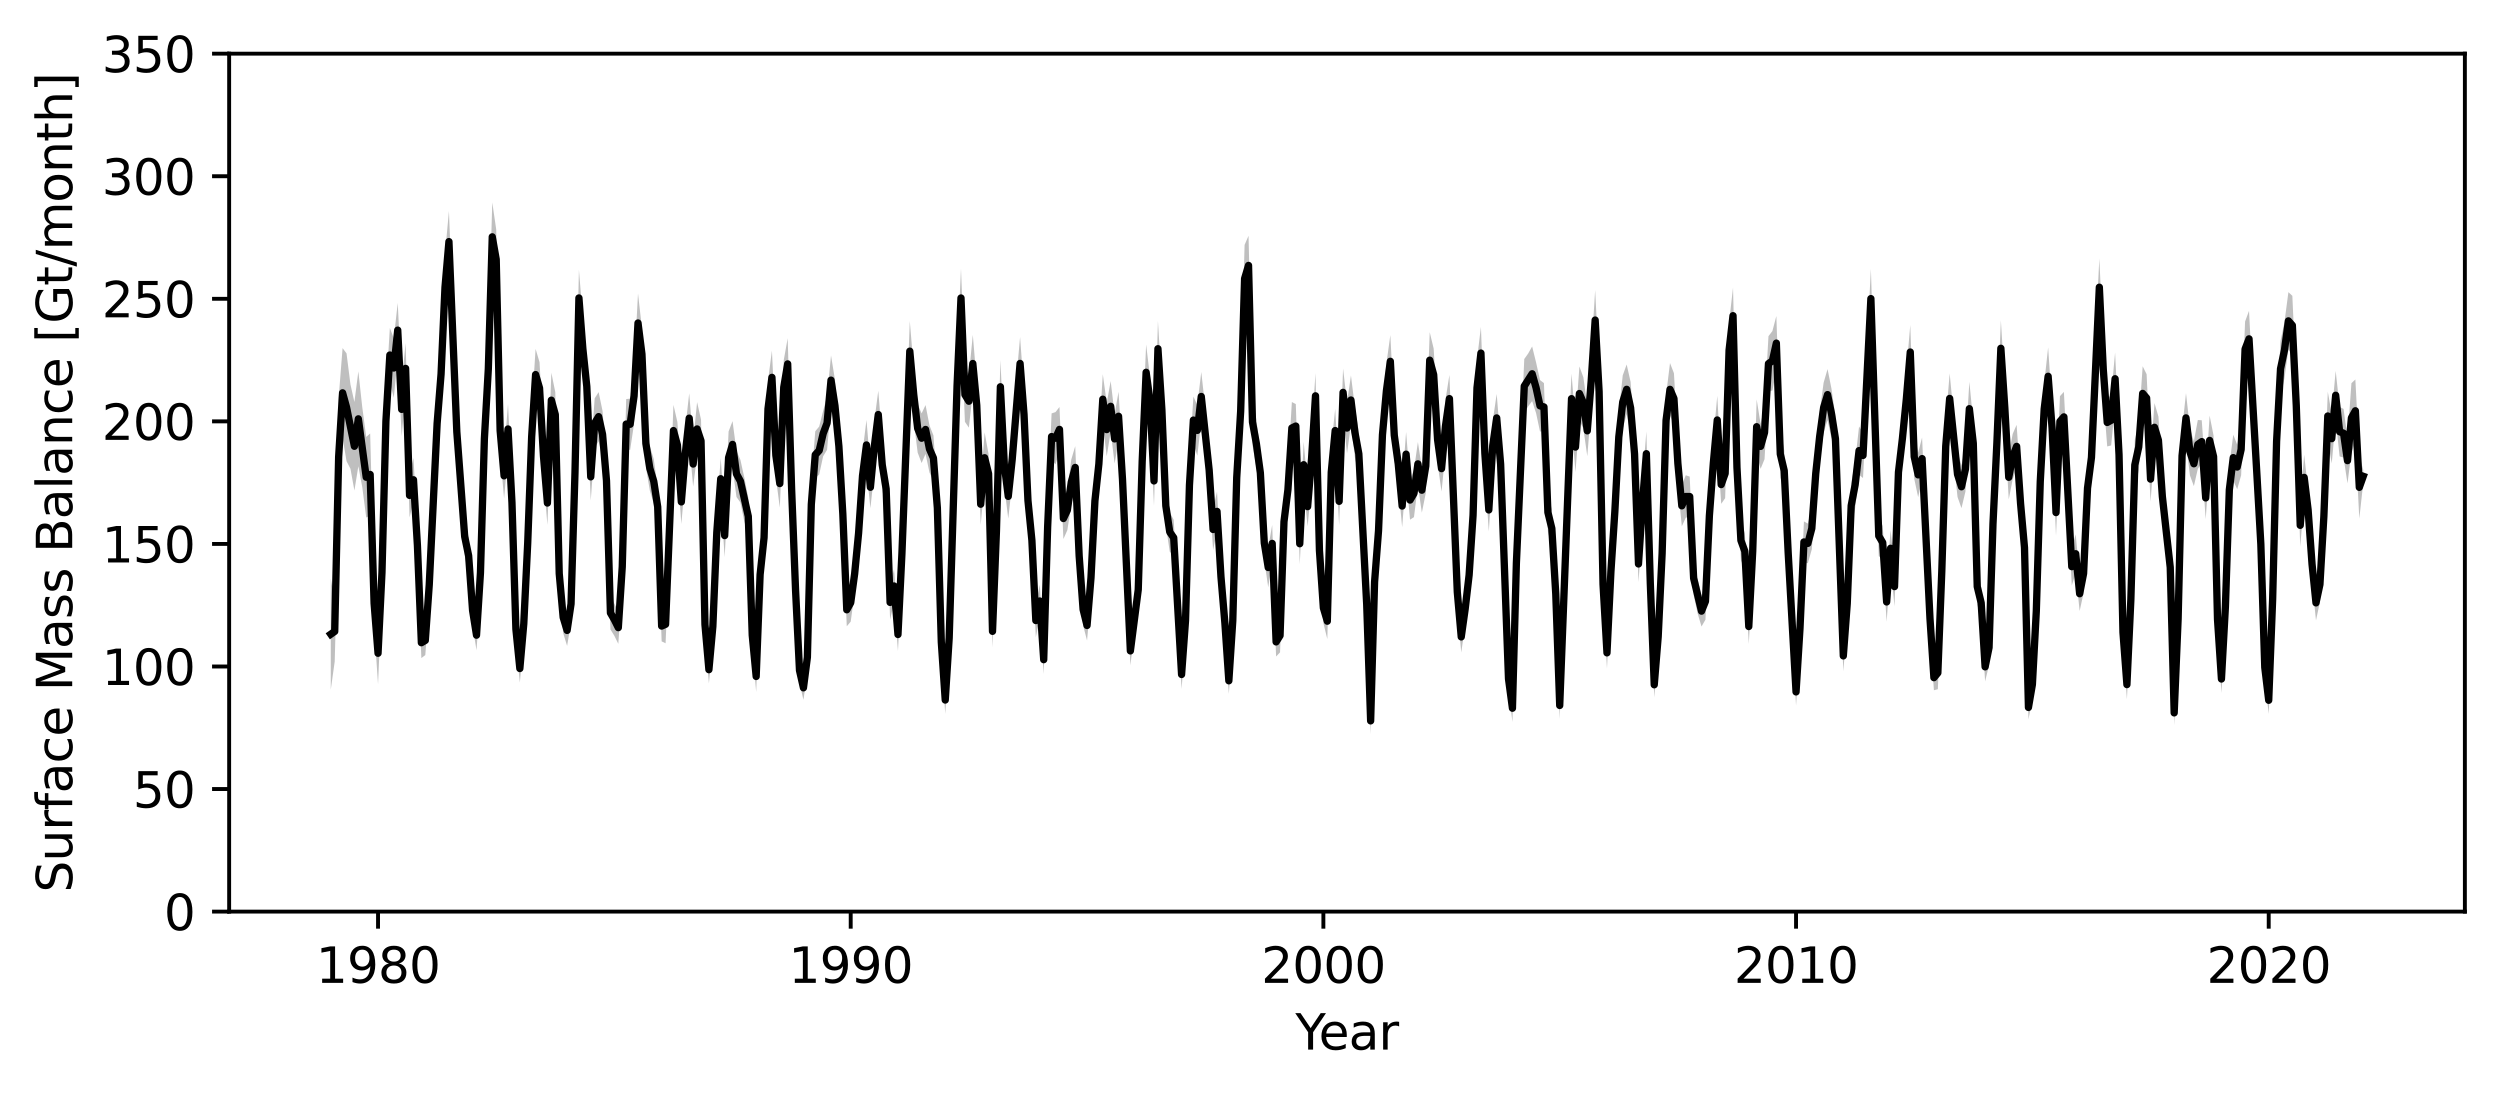 <?xml version="1.0" encoding="utf-8" standalone="no"?>
<!DOCTYPE svg PUBLIC "-//W3C//DTD SVG 1.1//EN"
  "http://www.w3.org/Graphics/SVG/1.1/DTD/svg11.dtd">
<svg xmlns:xlink="http://www.w3.org/1999/xlink" width="512.4pt" height="224.4pt" viewBox="0 0 512.4 224.4" xmlns="http://www.w3.org/2000/svg" version="1.1">
 <defs>
  <style type="text/css">*{stroke-linejoin: round; stroke-linecap: butt}</style>
 </defs>
 <g id="figure_1">
  <g id="patch_1">
   <path d="M 0 224.4 
L 512.4 224.4 
L 512.4 0 
L 0 0 
z
" style="fill: #ffffff"/>
  </g>
  <g id="axes_1">
   <g id="patch_2">
    <path d="M 46.966 186.843 
L 505.2 186.843 
L 505.2 10.999 
L 46.966 10.999 
z
" style="fill: #ffffff"/>
   </g>
   <g id="PolyCollection_1">
    <path d="M 67.794 118.617 
L 67.794 141.359 
L 68.602 135.597 
L 69.409 105.682 
L 70.216 89.692 
L 71.024 94.522 
L 71.831 96.083 
L 72.638 100.534 
L 73.446 95.569 
L 74.253 99.86 
L 75.06 106.074 
L 75.868 105.649 
L 76.675 128.359 
L 77.482 140.239 
L 78.29 121.436 
L 79.097 92.124 
L 79.904 78.309 
L 80.712 81.526 
L 81.519 73.246 
L 82.326 89.389 
L 83.133 80.696 
L 83.941 106.052 
L 84.748 102.794 
L 85.555 115.292 
L 86.363 134.881 
L 87.17 134.267 
L 87.977 123.75 
L 88.785 108.757 
L 89.592 92.319 
L 90.399 82.093 
L 91.207 65.668 
L 92.014 55.792 
L 92.821 74.514 
L 93.629 93.575 
L 94.436 103.369 
L 95.243 113.897 
L 96.051 117.631 
L 96.858 128.228 
L 97.665 133.279 
L 98.473 121.716 
L 99.28 94.733 
L 100.087 81.533 
L 100.894 55.607 
L 101.702 59.313 
L 102.509 93.057 
L 103.316 102.16 
L 104.124 93.074 
L 104.931 106.831 
L 105.738 132.061 
L 106.546 139.909 
L 107.353 131.328 
L 108.16 115.859 
L 108.968 94.965 
L 109.775 82.042 
L 110.582 84.838 
L 111.39 97.941 
L 112.197 107.581 
L 113.004 87.657 
L 113.812 89.558 
L 114.619 120.822 
L 115.426 129.744 
L 116.234 132.376 
L 117.041 127.616 
L 117.848 102.82 
L 118.655 66.844 
L 119.463 77.934 
L 120.27 84.147 
L 121.077 102.599 
L 121.885 91.81 
L 122.692 90.424 
L 123.499 93.815 
L 124.307 102.669 
L 125.114 129.009 
L 125.921 130.316 
L 126.729 131.959 
L 127.536 120.407 
L 128.343 92.034 
L 129.151 92.225 
L 129.958 86.847 
L 130.765 72.256 
L 131.573 77.893 
L 132.38 95.746 
L 133.187 100.537 
L 133.995 103.24 
L 134.802 107.842 
L 135.609 131.453 
L 136.416 131.85 
L 137.224 113.147 
L 138.031 93.527 
L 138.838 95.93 
L 139.646 107.393 
L 140.453 98.28 
L 141.26 90.81 
L 142.068 99.726 
L 142.875 93.42 
L 143.682 94.716 
L 144.49 130.871 
L 145.297 140.07 
L 146.104 132.132 
L 146.912 113.673 
L 147.719 102.34 
L 148.526 114.184 
L 149.334 99.133 
L 150.141 95.863 
L 150.948 101.858 
L 151.756 102.998 
L 152.563 106.963 
L 153.37 109.673 
L 154.178 132.799 
L 154.985 141.821 
L 155.792 121.687 
L 156.599 114.896 
L 157.407 89.574 
L 158.214 82.837 
L 159.021 97.866 
L 159.829 104.049 
L 160.636 84.963 
L 161.443 79.84 
L 162.251 104.335 
L 163.058 124.149 
L 163.865 140.042 
L 164.673 143.441 
L 165.48 137.928 
L 166.287 108.102 
L 167.095 98.021 
L 167.902 97.249 
L 168.709 93.524 
L 169.517 92.191 
L 170.324 82.975 
L 171.131 88.484 
L 171.939 95.886 
L 172.746 108.956 
L 173.553 128.364 
L 174.36 127.41 
L 175.168 121.463 
L 175.975 113.377 
L 176.782 102.339 
L 177.59 96.314 
L 178.397 104.169 
L 179.204 96.717 
L 180.012 89.834 
L 180.819 100.421 
L 181.626 104.089 
L 182.434 126.991 
L 183.241 123.506 
L 184.048 133.431 
L 184.856 117.714 
L 185.663 98.508 
L 186.47 78.156 
L 187.278 86.266 
L 188.085 92.765 
L 188.892 94.9 
L 189.7 93.029 
L 190.507 96.856 
L 191.314 98.529 
L 192.121 107.957 
L 192.929 134.293 
L 193.736 146.3 
L 194.543 134.111 
L 195.351 110.209 
L 196.158 85.41 
L 196.965 67.084 
L 197.773 86.459 
L 198.58 87.646 
L 199.387 80.373 
L 200.195 87.848 
L 201.002 107.569 
L 201.809 99.012 
L 202.617 101.106 
L 203.424 132.688 
L 204.231 113.639 
L 205.039 84.745 
L 205.846 99.864 
L 206.653 106.279 
L 207.461 99.022 
L 208.268 89.128 
L 209.075 79.907 
L 209.882 89.671 
L 210.69 106.98 
L 211.497 114.086 
L 212.304 130.611 
L 213.112 126.525 
L 213.919 138.151 
L 214.726 112.831 
L 215.534 94.227 
L 216.341 95.172 
L 217.148 92.599 
L 217.956 110.478 
L 218.763 108.663 
L 219.57 103.464 
L 220.378 100.178 
L 221.185 117.444 
L 221.992 128.184 
L 222.8 131.274 
L 223.607 122.49 
L 224.414 107.128 
L 225.222 100.381 
L 226.029 86.949 
L 226.836 93.511 
L 227.643 88.46 
L 228.451 94.995 
L 229.258 90.33 
L 230.065 102.646 
L 230.873 118.88 
L 231.68 136.359 
L 232.487 129.903 
L 233.295 124.763 
L 234.102 99.768 
L 234.909 82.011 
L 235.717 87.086 
L 236.524 103.624 
L 237.331 77.136 
L 238.139 88.961 
L 238.946 107.664 
L 239.753 113.074 
L 240.561 113.876 
L 241.368 127.018 
L 242.175 141.209 
L 242.983 130.846 
L 243.79 104.677 
L 244.597 90.921 
L 245.404 93.398 
L 246.212 86.288 
L 247.019 93.522 
L 247.826 100.653 
L 248.634 112.716 
L 249.441 108.863 
L 250.248 121.579 
L 251.056 130.949 
L 251.863 142.206 
L 252.67 130.949 
L 253.478 102.676 
L 254.285 89.737 
L 255.092 64.023 
L 255.9 60.481 
L 256.707 91.224 
L 257.514 95.892 
L 258.322 101.303 
L 259.129 114.865 
L 259.936 120.378 
L 260.744 115.164 
L 261.551 134.558 
L 262.358 133.708 
L 263.165 111.33 
L 263.973 104.763 
L 264.78 93.05 
L 265.587 91.837 
L 266.395 115.623 
L 267.202 99.943 
L 268.009 107.88 
L 268.817 99.56 
L 269.624 85.766 
L 270.431 116.544 
L 271.239 127.691 
L 272.046 130.982 
L 272.853 102.066 
L 273.661 92.706 
L 274.468 107.645 
L 275.275 85.302 
L 276.083 92.951 
L 276.89 87.024 
L 277.697 93.755 
L 278.505 97.472 
L 279.312 112.144 
L 280.119 126.706 
L 280.926 150.491 
L 281.734 122.998 
L 282.541 113.554 
L 283.348 94.258 
L 284.156 85.706 
L 284.963 79.432 
L 285.77 94.113 
L 286.578 99.444 
L 287.385 108.057 
L 288.192 97.638 
L 289 106.514 
L 289.807 105.991 
L 290.614 99.546 
L 291.422 105.07 
L 292.229 101.064 
L 293.036 79.564 
L 293.844 82.146 
L 294.651 95.082 
L 295.458 100.737 
L 296.266 92.693 
L 297.073 86.561 
L 297.88 105.977 
L 298.687 124.593 
L 299.495 133.746 
L 300.302 128.093 
L 301.109 121.864 
L 301.917 110.298 
L 302.724 85.311 
L 303.531 77.733 
L 304.339 97.19 
L 305.146 108.933 
L 305.953 96.373 
L 306.761 90.582 
L 307.568 99.579 
L 308.375 120.6 
L 309.183 141.546 
L 309.99 147.981 
L 310.797 119.684 
L 311.605 102.838 
L 312.412 84.699 
L 313.219 83.283 
L 314.027 82.205 
L 314.834 84.668 
L 315.641 88.462 
L 316.448 88.293 
L 317.256 108.929 
L 318.063 112.173 
L 318.87 124.748 
L 319.678 147.353 
L 320.485 126.82 
L 321.292 103.089 
L 322.1 86.829 
L 322.907 96.77 
L 323.714 86.215 
L 324.522 87.795 
L 325.329 93.5 
L 326.136 83.687 
L 326.944 71.749 
L 327.751 85.009 
L 328.558 123.193 
L 329.366 137.022 
L 330.173 121.038 
L 330.98 109.507 
L 331.788 94.634 
L 332.595 87.84 
L 333.402 84.885 
L 334.209 88.923 
L 335.017 97.211 
L 335.824 119.309 
L 336.631 108.014 
L 337.439 97.539 
L 338.246 122.668 
L 339.053 142.942 
L 339.861 133.631 
L 340.668 118.079 
L 341.475 91.346 
L 342.283 85.197 
L 343.09 86.853 
L 343.897 99.552 
L 344.705 107.874 
L 345.512 106.119 
L 346.319 105.865 
L 347.127 121.959 
L 347.934 125.685 
L 348.741 128.413 
L 349.549 127.01 
L 350.356 109.924 
L 351.163 99.88 
L 351.97 91.029 
L 352.778 103.264 
L 353.585 102.11 
L 354.392 77.464 
L 355.2 70.457 
L 356.007 99.747 
L 356.814 114.82 
L 357.622 116.733 
L 358.429 131.968 
L 359.236 117.517 
L 360.044 93.055 
L 360.851 96.096 
L 361.658 94.12 
L 362.466 80.148 
L 363.273 80.06 
L 364.08 75.894 
L 364.888 97.901 
L 365.695 100.672 
L 366.502 116.833 
L 367.31 129.99 
L 368.117 144.618 
L 368.924 132.489 
L 369.732 115.297 
L 370.539 115.428 
L 371.346 112.59 
L 372.153 101.538 
L 372.961 94.438 
L 373.768 88.673 
L 374.575 86.108 
L 375.383 89.891 
L 376.19 94.472 
L 376.997 117.144 
L 377.805 137.584 
L 378.612 127.507 
L 379.419 108.165 
L 380.227 104.18 
L 381.034 97.305 
L 381.841 97.978 
L 382.649 82.747 
L 383.456 67.3 
L 384.263 89.789 
L 385.071 113.988 
L 385.878 114.606 
L 386.685 127.43 
L 387.493 116.125 
L 388.3 124.276 
L 389.107 101.774 
L 389.914 94.753 
L 390.722 87.609 
L 391.529 77.684 
L 392.336 98.099 
L 393.144 101.894 
L 393.951 98.328 
L 394.758 114.818 
L 395.566 129.712 
L 396.373 141.472 
L 397.18 141.264 
L 397.988 121.296 
L 398.795 96.669 
L 399.602 86.778 
L 400.41 94.475 
L 401.217 101.867 
L 402.024 104.147 
L 402.832 100.773 
L 403.639 89.278 
L 404.446 95.231 
L 405.254 123.883 
L 406.061 126.756 
L 406.868 139.659 
L 407.675 136.302 
L 408.483 111.857 
L 409.29 95.937 
L 410.097 77.116 
L 410.905 88.461 
L 411.712 102.35 
L 412.519 98.259 
L 413.327 95.905 
L 414.134 107.678 
L 414.941 115.53 
L 415.749 147.444 
L 416.556 143.417 
L 417.363 128.888 
L 418.171 103.835 
L 418.978 89.068 
L 419.785 83.048 
L 420.593 92.258 
L 421.4 109.785 
L 422.207 91.554 
L 423.015 90.577 
L 423.822 104.027 
L 424.629 119.998 
L 425.436 117.468 
L 426.244 125.228 
L 427.051 121.541 
L 427.858 104.727 
L 428.666 98.499 
L 429.473 81.641 
L 430.28 64.749 
L 431.088 81.199 
L 431.895 91.506 
L 432.702 91.299 
L 433.51 82.996 
L 434.317 97.248 
L 435.124 132.395 
L 435.932 143.323 
L 436.739 127.132 
L 437.546 100.468 
L 438.354 96.391 
L 439.161 86.202 
L 439.968 86.461 
L 440.776 102.818 
L 441.583 92.551 
L 442.39 95.08 
L 443.197 105.751 
L 444.005 113.925 
L 444.812 119.39 
L 445.619 148.643 
L 446.427 130.752 
L 447.234 98.764 
L 448.041 90.73 
L 448.849 97.432 
L 449.656 99.638 
L 450.463 96.11 
L 451.271 94.895 
L 452.078 106.399 
L 452.885 95.349 
L 453.693 97.877 
L 454.5 129.884 
L 455.307 142.041 
L 456.115 128.429 
L 456.922 105.379 
L 457.729 98.501 
L 458.537 100.276 
L 459.344 97.404 
L 460.151 77.213 
L 460.958 75.193 
L 461.766 89.302 
L 462.573 101.687 
L 463.38 115.036 
L 464.188 139.439 
L 464.995 146.321 
L 465.802 126.858 
L 466.61 95.95 
L 467.417 81.284 
L 468.224 77.524 
L 469.032 71.657 
L 469.839 72.732 
L 470.646 87.738 
L 471.454 112.05 
L 472.261 102.496 
L 473.068 108.547 
L 473.876 119.28 
L 474.683 127.155 
L 475.49 123.39 
L 476.298 110.818 
L 477.105 90.239 
L 477.912 94.996 
L 478.719 86.023 
L 479.527 93.543 
L 480.334 93.778 
L 481.141 99.062 
L 481.949 92.736 
L 482.756 90.617 
L 483.563 106.292 
L 484.371 98.976 
L 484.371 96.268 
L 484.371 96.268 
L 483.563 93.48 
L 482.756 77.776 
L 481.949 78.541 
L 481.141 89.753 
L 480.334 83.807 
L 479.527 83.421 
L 478.719 76.009 
L 477.912 84.812 
L 477.105 80.291 
L 476.298 100.864 
L 475.49 116.196 
L 474.683 119.966 
L 473.876 111.986 
L 473.068 100.423 
L 472.261 93.206 
L 471.454 103.291 
L 470.646 78.587 
L 469.839 60.631 
L 469.032 59.879 
L 468.224 66.019 
L 467.417 69.882 
L 466.61 84.963 
L 465.802 118.678 
L 464.995 140.735 
L 464.188 134.135 
L 463.38 108.003 
L 462.573 92.816 
L 461.766 79.206 
L 460.958 63.715 
L 460.151 65.895 
L 459.344 86.823 
L 458.537 91.16 
L 457.729 89.094 
L 456.922 95.426 
L 456.115 120.405 
L 455.307 136.296 
L 454.5 123.951 
L 453.693 89.283 
L 452.885 85.188 
L 452.078 97.704 
L 451.271 86.137 
L 450.463 86.08 
L 449.656 90.459 
L 448.849 87.754 
L 448.041 80.581 
L 447.234 88.071 
L 446.427 122.973 
L 445.619 143.577 
L 444.812 113.186 
L 444.005 105.005 
L 443.197 97.797 
L 442.39 85.376 
L 441.583 82.613 
L 440.776 93.585 
L 439.968 76.696 
L 439.161 75.071 
L 438.354 86.825 
L 437.546 90.15 
L 436.739 118.674 
L 435.932 137.304 
L 435.124 126.827 
L 434.317 89.156 
L 433.51 72.263 
L 432.702 80.99 
L 431.895 81.665 
L 431.088 70.229 
L 430.28 52.989 
L 429.473 68.911 
L 428.666 89.018 
L 427.858 95.368 
L 427.051 113.539 
L 426.244 118.15 
L 425.436 109.523 
L 424.629 112.286 
L 423.822 95.975 
L 423.015 80.318 
L 422.207 81.198 
L 421.4 100.323 
L 420.593 83.185 
L 419.785 71.208 
L 418.978 78.567 
L 418.171 93.592 
L 417.363 121.587 
L 416.556 137.184 
L 415.749 142.547 
L 414.941 108.942 
L 414.134 98.69 
L 413.327 87.078 
L 412.519 88.936 
L 411.712 93.299 
L 410.905 78.667 
L 410.097 65.656 
L 409.29 85.251 
L 408.483 102.828 
L 407.675 129.148 
L 406.868 133.688 
L 406.061 120.373 
L 405.254 116.585 
L 404.446 86.514 
L 403.639 78.255 
L 402.832 91.559 
L 402.024 95.38 
L 401.217 92.603 
L 400.41 84.839 
L 399.602 76.553 
L 398.795 86.277 
L 397.988 112.947 
L 397.18 134.566 
L 396.373 136.312 
L 395.566 123.753 
L 394.758 107.632 
L 393.951 89.67 
L 393.144 92.757 
L 392.336 89.086 
L 391.529 66.62 
L 390.722 76.004 
L 389.914 85.068 
L 389.107 91.792 
L 388.3 116.18 
L 387.493 108.635 
L 386.685 119.316 
L 385.878 107.815 
L 385.071 105.709 
L 384.263 80.588 
L 383.456 55.109 
L 382.649 70.895 
L 381.841 88.72 
L 381.034 87.411 
L 380.227 94.568 
L 379.419 99.093 
L 378.612 119.896 
L 377.805 131.279 
L 376.997 110.378 
L 376.19 85.348 
L 375.383 79.683 
L 374.575 75.653 
L 373.768 78.441 
L 372.961 84.439 
L 372.153 92.59 
L 371.346 104.033 
L 370.539 107.313 
L 369.732 106.865 
L 368.924 125.106 
L 368.117 139.004 
L 367.31 124.324 
L 366.502 109.667 
L 365.695 92.272 
L 364.888 88.231 
L 364.08 64.768 
L 363.273 67.851 
L 362.466 68.905 
L 361.658 83.198 
L 360.851 86.884 
L 360.044 81.869 
L 359.236 108.419 
L 358.429 124.857 
L 357.622 109.25 
L 356.814 106.703 
L 356.007 91.841 
L 355.2 58.954 
L 354.392 66.087 
L 353.585 91.976 
L 352.778 95.373 
L 351.97 81.14 
L 351.163 90.003 
L 350.356 101.448 
L 349.549 119.491 
L 348.741 122.103 
L 347.934 118.592 
L 347.127 115.098 
L 346.319 97.68 
L 345.512 97.407 
L 344.705 99.471 
L 343.897 90.429 
L 343.09 76.493 
L 342.283 74.414 
L 341.475 80.978 
L 340.668 108.795 
L 339.861 127.377 
L 339.053 137.76 
L 338.246 116.387 
L 337.439 88.444 
L 336.631 98.431 
L 335.824 111.867 
L 335.017 88.849 
L 334.209 78.278 
L 333.402 74.71 
L 332.595 76.94 
L 331.788 84.509 
L 330.98 100.147 
L 330.173 113.28 
L 329.366 130.593 
L 328.558 116.37 
L 327.751 75.481 
L 326.944 59.453 
L 326.136 72.413 
L 325.329 83.095 
L 324.522 77.325 
L 323.714 75.105 
L 322.907 86.487 
L 322.1 76.596 
L 321.292 93.182 
L 320.485 118.823 
L 319.678 141.836 
L 318.87 118.748 
L 318.063 104.438 
L 317.256 101.097 
L 316.448 78.514 
L 315.641 77.9 
L 314.834 74.286 
L 314.027 71.016 
L 313.219 72.447 
L 312.412 73.587 
L 311.605 92.404 
L 310.797 111.181 
L 309.99 142.332 
L 309.183 136.725 
L 308.375 114.105 
L 307.568 90.666 
L 306.761 80.741 
L 305.953 86.283 
L 305.146 100.099 
L 304.339 88.738 
L 303.531 67.005 
L 302.724 73.687 
L 301.917 100.929 
L 301.109 113.869 
L 300.302 121.509 
L 299.495 127.327 
L 298.687 118.073 
L 297.88 97.653 
L 297.073 76.843 
L 296.266 81.927 
L 295.458 91.36 
L 294.651 85.236 
L 293.844 71.448 
L 293.036 68.082 
L 292.229 89.948 
L 291.422 95.866 
L 290.614 90.604 
L 289.807 96.257 
L 289 98.466 
L 288.192 88.54 
L 287.385 99.38 
L 286.578 90.624 
L 285.77 84.292 
L 284.963 68.683 
L 284.156 74.533 
L 283.348 83.965 
L 282.541 104.004 
L 281.734 115.511 
L 280.926 145.004 
L 280.119 121.063 
L 279.312 104.051 
L 278.505 88.561 
L 277.697 83.45 
L 276.89 76.955 
L 276.083 82.507 
L 275.275 75.539 
L 274.468 97.855 
L 273.661 83.788 
L 272.853 91.54 
L 272.046 123.655 
L 271.239 121.506 
L 270.431 109.066 
L 269.624 76.495 
L 268.817 88.45 
L 268.009 99.792 
L 267.202 90.556 
L 266.395 107.263 
L 265.587 82.817 
L 264.78 82.399 
L 263.973 95.973 
L 263.165 102.52 
L 262.358 126.828 
L 261.551 128.569 
L 260.744 107.595 
L 259.936 112.257 
L 259.129 107.736 
L 258.322 92.528 
L 257.514 86.079 
L 256.707 81.783 
L 255.9 48.324 
L 255.092 50.191 
L 254.285 78.825 
L 253.478 93.097 
L 252.67 123.472 
L 251.863 136.861 
L 251.056 124.532 
L 250.248 114.833 
L 249.441 100.775 
L 248.634 104.321 
L 247.826 92.015 
L 247.019 83.438 
L 246.212 76.241 
L 245.404 83.022 
L 244.597 81.285 
L 243.79 94.171 
L 242.983 123.534 
L 242.175 135.278 
L 241.368 120.911 
L 240.561 106.537 
L 239.753 105.014 
L 238.946 99.673 
L 238.139 79.013 
L 237.331 65.81 
L 236.524 93.516 
L 235.717 77.362 
L 234.909 70.606 
L 234.102 89.389 
L 233.295 116.939 
L 232.487 123.609 
L 231.68 130.453 
L 230.873 112.614 
L 230.065 93.799 
L 229.258 80.302 
L 228.451 84.915 
L 227.643 78.101 
L 226.836 82.578 
L 226.029 76.697 
L 225.222 89.804 
L 224.414 98.196 
L 223.607 114.357 
L 222.8 125.117 
L 221.992 121.655 
L 221.185 110.435 
L 220.378 91.442 
L 219.57 94.18 
L 218.763 100.467 
L 217.956 102.07 
L 217.148 83.422 
L 216.341 84.462 
L 215.534 84.73 
L 214.726 103.065 
L 213.919 132.256 
L 213.112 119.841 
L 212.304 123.76 
L 211.497 107.428 
L 210.69 98.192 
L 209.882 80.184 
L 209.075 69.079 
L 208.268 78.116 
L 207.461 89.27 
L 206.653 97.199 
L 205.846 90.813 
L 205.039 73.8 
L 204.231 104.062 
L 203.424 126.104 
L 202.617 93.077 
L 201.809 88.632 
L 201.002 99.116 
L 200.195 78.27 
L 199.387 68.642 
L 198.58 76.818 
L 197.773 75.345 
L 196.965 55.07 
L 196.158 72.757 
L 195.351 101.13 
L 194.543 127.41 
L 193.736 140.656 
L 192.929 128.884 
L 192.121 100.228 
L 191.314 89.221 
L 190.507 87.203 
L 189.7 83.021 
L 188.892 84.731 
L 188.085 82.842 
L 187.278 75.478 
L 186.47 65.799 
L 185.663 87.439 
L 184.856 109.282 
L 184.048 126.665 
L 183.241 116.695 
L 182.434 119.944 
L 181.626 96.346 
L 180.819 90.061 
L 180.012 80.097 
L 179.204 86.262 
L 178.397 95.578 
L 177.59 86.087 
L 176.782 92.658 
L 175.975 105.179 
L 175.168 113.726 
L 174.36 119.655 
L 173.553 121.593 
L 172.746 101.787 
L 171.939 87.086 
L 171.131 77.822 
L 170.324 72.857 
L 169.517 81.234 
L 168.709 84.209 
L 167.902 87.414 
L 167.095 88.395 
L 166.287 98.643 
L 165.48 131.5 
L 164.673 138.5 
L 163.865 134.77 
L 163.058 117.806 
L 162.251 96.247 
L 161.443 69.333 
L 160.636 73.822 
L 159.829 94.172 
L 159.021 88.806 
L 158.214 71.859 
L 157.407 78.072 
L 156.599 105.515 
L 155.792 113.849 
L 154.985 135.472 
L 154.178 127.559 
L 153.37 101.991 
L 152.563 97.929 
L 151.756 94.249 
L 150.948 92.419 
L 150.141 86.314 
L 149.334 88.43 
L 148.526 105.361 
L 147.719 93.906 
L 146.912 104.613 
L 146.104 124.66 
L 145.297 134.438 
L 144.49 125.157 
L 143.682 85.99 
L 142.875 82.42 
L 142.068 90.488 
L 141.26 80.61 
L 140.453 87.789 
L 139.646 98.343 
L 138.838 86.49 
L 138.031 82.983 
L 137.224 104.023 
L 136.416 124.067 
L 135.609 125.179 
L 134.802 99.948 
L 133.995 94.088 
L 133.187 91.45 
L 132.38 86.071 
L 131.573 67.283 
L 130.765 60.15 
L 129.958 75.48 
L 129.151 81.691 
L 128.343 81.801 
L 127.536 111.923 
L 126.729 125.323 
L 125.921 123.719 
L 125.114 122.23 
L 124.307 94.385 
L 123.499 84.228 
L 122.692 80.365 
L 121.885 81.644 
L 121.077 92.868 
L 120.27 74.27 
L 119.463 65.076 
L 118.655 55.298 
L 117.848 90.925 
L 117.041 119.922 
L 116.234 126.041 
L 115.426 123.322 
L 114.619 114.295 
L 113.812 80.374 
L 113.004 76.389 
L 112.197 98.619 
L 111.39 89.046 
L 110.582 74.236 
L 109.775 71.508 
L 108.968 84.077 
L 108.16 106.721 
L 107.353 124.379 
L 106.546 134.132 
L 105.738 125.823 
L 104.931 99.154 
L 104.124 82.779 
L 103.316 92.89 
L 102.509 83.463 
L 101.702 47.012 
L 100.894 41.481 
L 100.087 69.68 
L 99.28 85.117 
L 98.473 113.109 
L 97.665 127.098 
L 96.858 121.982 
L 96.051 110.155 
L 95.243 106.072 
L 94.436 94.503 
L 93.629 83.441 
L 92.821 63.709 
L 92.014 43.251 
L 91.207 52.078 
L 90.399 71.256 
L 89.592 81.251 
L 88.785 99.268 
L 87.977 116.026 
L 87.17 128.251 
L 86.363 128.582 
L 85.555 108.343 
L 84.748 93.876 
L 83.941 97.015 
L 83.133 70.324 
L 82.326 78.42 
L 81.519 62.089 
L 80.712 69.324 
L 79.904 67.226 
L 79.097 80.534 
L 78.29 113.157 
L 77.482 127.542 
L 76.675 118.928 
L 75.868 88.845 
L 75.06 89.552 
L 74.253 83.484 
L 73.446 76.123 
L 72.638 82.403 
L 71.831 78.811 
L 71.024 72.429 
L 70.216 71.345 
L 69.409 81.553 
L 68.602 123.24 
L 67.794 118.617 
z
" clip-path="url(#p12f0dba25c)" style="fill-opacity: 0.25"/>
   </g>
   <g id="matplotlib.axis_1">
    <g id="xtick_1">
     <g id="line2d_1">
      <defs>
       <path id="m7b233e227a" d="M 0 0 
L 0 3.5 
" style="stroke: #000000; stroke-width: 0.8"/>
      </defs>
      <g>
       <use xlink:href="#m7b233e227a" x="77.482" y="186.843" style="stroke: #000000; stroke-width: 0.8"/>
      </g>
     </g>
     <g id="text_1">
      <!-- 1980 -->
      <g transform="translate(64.757 201.442) scale(0.1 -0.1)">
       <defs>
        <path id="DejaVuSans-31" d="M 794 531 
L 1825 531 
L 1825 4091 
L 703 3866 
L 703 4441 
L 1819 4666 
L 2450 4666 
L 2450 531 
L 3481 531 
L 3481 0 
L 794 0 
L 794 531 
z
" transform="scale(0.016)"/>
        <path id="DejaVuSans-39" d="M 703 97 
L 703 672 
Q 941 559 1184 500 
Q 1428 441 1663 441 
Q 2288 441 2617 861 
Q 2947 1281 2994 2138 
Q 2813 1869 2534 1725 
Q 2256 1581 1919 1581 
Q 1219 1581 811 2004 
Q 403 2428 403 3163 
Q 403 3881 828 4315 
Q 1253 4750 1959 4750 
Q 2769 4750 3195 4129 
Q 3622 3509 3622 2328 
Q 3622 1225 3098 567 
Q 2575 -91 1691 -91 
Q 1453 -91 1209 -44 
Q 966 3 703 97 
z
M 1959 2075 
Q 2384 2075 2632 2365 
Q 2881 2656 2881 3163 
Q 2881 3666 2632 3958 
Q 2384 4250 1959 4250 
Q 1534 4250 1286 3958 
Q 1038 3666 1038 3163 
Q 1038 2656 1286 2365 
Q 1534 2075 1959 2075 
z
" transform="scale(0.016)"/>
        <path id="DejaVuSans-38" d="M 2034 2216 
Q 1584 2216 1326 1975 
Q 1069 1734 1069 1313 
Q 1069 891 1326 650 
Q 1584 409 2034 409 
Q 2484 409 2743 651 
Q 3003 894 3003 1313 
Q 3003 1734 2745 1975 
Q 2488 2216 2034 2216 
z
M 1403 2484 
Q 997 2584 770 2862 
Q 544 3141 544 3541 
Q 544 4100 942 4425 
Q 1341 4750 2034 4750 
Q 2731 4750 3128 4425 
Q 3525 4100 3525 3541 
Q 3525 3141 3298 2862 
Q 3072 2584 2669 2484 
Q 3125 2378 3379 2068 
Q 3634 1759 3634 1313 
Q 3634 634 3220 271 
Q 2806 -91 2034 -91 
Q 1263 -91 848 271 
Q 434 634 434 1313 
Q 434 1759 690 2068 
Q 947 2378 1403 2484 
z
M 1172 3481 
Q 1172 3119 1398 2916 
Q 1625 2713 2034 2713 
Q 2441 2713 2670 2916 
Q 2900 3119 2900 3481 
Q 2900 3844 2670 4047 
Q 2441 4250 2034 4250 
Q 1625 4250 1398 4047 
Q 1172 3844 1172 3481 
z
" transform="scale(0.016)"/>
        <path id="DejaVuSans-30" d="M 2034 4250 
Q 1547 4250 1301 3770 
Q 1056 3291 1056 2328 
Q 1056 1369 1301 889 
Q 1547 409 2034 409 
Q 2525 409 2770 889 
Q 3016 1369 3016 2328 
Q 3016 3291 2770 3770 
Q 2525 4250 2034 4250 
z
M 2034 4750 
Q 2819 4750 3233 4129 
Q 3647 3509 3647 2328 
Q 3647 1150 3233 529 
Q 2819 -91 2034 -91 
Q 1250 -91 836 529 
Q 422 1150 422 2328 
Q 422 3509 836 4129 
Q 1250 4750 2034 4750 
z
" transform="scale(0.016)"/>
       </defs>
       <use xlink:href="#DejaVuSans-31"/>
       <use xlink:href="#DejaVuSans-39" x="63.623"/>
       <use xlink:href="#DejaVuSans-38" x="127.246"/>
       <use xlink:href="#DejaVuSans-30" x="190.869"/>
      </g>
     </g>
    </g>
    <g id="xtick_2">
     <g id="line2d_2">
      <g>
       <use xlink:href="#m7b233e227a" x="174.36" y="186.843" style="stroke: #000000; stroke-width: 0.8"/>
      </g>
     </g>
     <g id="text_2">
      <!-- 1990 -->
      <g transform="translate(161.635 201.442) scale(0.1 -0.1)">
       <use xlink:href="#DejaVuSans-31"/>
       <use xlink:href="#DejaVuSans-39" x="63.623"/>
       <use xlink:href="#DejaVuSans-39" x="127.246"/>
       <use xlink:href="#DejaVuSans-30" x="190.869"/>
      </g>
     </g>
    </g>
    <g id="xtick_3">
     <g id="line2d_3">
      <g>
       <use xlink:href="#m7b233e227a" x="271.239" y="186.843" style="stroke: #000000; stroke-width: 0.8"/>
      </g>
     </g>
     <g id="text_3">
      <!-- 2000 -->
      <g transform="translate(258.514 201.442) scale(0.1 -0.1)">
       <defs>
        <path id="DejaVuSans-32" d="M 1228 531 
L 3431 531 
L 3431 0 
L 469 0 
L 469 531 
Q 828 903 1448 1529 
Q 2069 2156 2228 2338 
Q 2531 2678 2651 2914 
Q 2772 3150 2772 3378 
Q 2772 3750 2511 3984 
Q 2250 4219 1831 4219 
Q 1534 4219 1204 4116 
Q 875 4013 500 3803 
L 500 4441 
Q 881 4594 1212 4672 
Q 1544 4750 1819 4750 
Q 2544 4750 2975 4387 
Q 3406 4025 3406 3419 
Q 3406 3131 3298 2873 
Q 3191 2616 2906 2266 
Q 2828 2175 2409 1742 
Q 1991 1309 1228 531 
z
" transform="scale(0.016)"/>
       </defs>
       <use xlink:href="#DejaVuSans-32"/>
       <use xlink:href="#DejaVuSans-30" x="63.623"/>
       <use xlink:href="#DejaVuSans-30" x="127.246"/>
       <use xlink:href="#DejaVuSans-30" x="190.869"/>
      </g>
     </g>
    </g>
    <g id="xtick_4">
     <g id="line2d_4">
      <g>
       <use xlink:href="#m7b233e227a" x="368.117" y="186.843" style="stroke: #000000; stroke-width: 0.8"/>
      </g>
     </g>
     <g id="text_4">
      <!-- 2010 -->
      <g transform="translate(355.392 201.442) scale(0.1 -0.1)">
       <use xlink:href="#DejaVuSans-32"/>
       <use xlink:href="#DejaVuSans-30" x="63.623"/>
       <use xlink:href="#DejaVuSans-31" x="127.246"/>
       <use xlink:href="#DejaVuSans-30" x="190.869"/>
      </g>
     </g>
    </g>
    <g id="xtick_5">
     <g id="line2d_5">
      <g>
       <use xlink:href="#m7b233e227a" x="464.995" y="186.843" style="stroke: #000000; stroke-width: 0.8"/>
      </g>
     </g>
     <g id="text_5">
      <!-- 2020 -->
      <g transform="translate(452.27 201.442) scale(0.1 -0.1)">
       <use xlink:href="#DejaVuSans-32"/>
       <use xlink:href="#DejaVuSans-30" x="63.623"/>
       <use xlink:href="#DejaVuSans-32" x="127.246"/>
       <use xlink:href="#DejaVuSans-30" x="190.869"/>
      </g>
     </g>
    </g>
    <g id="text_6">
     <!-- Year -->
     <g transform="translate(265.495 215.12) scale(0.1 -0.1)">
      <defs>
       <path id="DejaVuSans-59" d="M -13 4666 
L 666 4666 
L 1959 2747 
L 3244 4666 
L 3922 4666 
L 2272 2222 
L 2272 0 
L 1638 0 
L 1638 2222 
L -13 4666 
z
" transform="scale(0.016)"/>
       <path id="DejaVuSans-65" d="M 3597 1894 
L 3597 1613 
L 953 1613 
Q 991 1019 1311 708 
Q 1631 397 2203 397 
Q 2534 397 2845 478 
Q 3156 559 3463 722 
L 3463 178 
Q 3153 47 2828 -22 
Q 2503 -91 2169 -91 
Q 1331 -91 842 396 
Q 353 884 353 1716 
Q 353 2575 817 3079 
Q 1281 3584 2069 3584 
Q 2775 3584 3186 3129 
Q 3597 2675 3597 1894 
z
M 3022 2063 
Q 3016 2534 2758 2815 
Q 2500 3097 2075 3097 
Q 1594 3097 1305 2825 
Q 1016 2553 972 2059 
L 3022 2063 
z
" transform="scale(0.016)"/>
       <path id="DejaVuSans-61" d="M 2194 1759 
Q 1497 1759 1228 1600 
Q 959 1441 959 1056 
Q 959 750 1161 570 
Q 1363 391 1709 391 
Q 2188 391 2477 730 
Q 2766 1069 2766 1631 
L 2766 1759 
L 2194 1759 
z
M 3341 1997 
L 3341 0 
L 2766 0 
L 2766 531 
Q 2569 213 2275 61 
Q 1981 -91 1556 -91 
Q 1019 -91 701 211 
Q 384 513 384 1019 
Q 384 1609 779 1909 
Q 1175 2209 1959 2209 
L 2766 2209 
L 2766 2266 
Q 2766 2663 2505 2880 
Q 2244 3097 1772 3097 
Q 1472 3097 1187 3025 
Q 903 2953 641 2809 
L 641 3341 
Q 956 3463 1253 3523 
Q 1550 3584 1831 3584 
Q 2591 3584 2966 3190 
Q 3341 2797 3341 1997 
z
" transform="scale(0.016)"/>
       <path id="DejaVuSans-72" d="M 2631 2963 
Q 2534 3019 2420 3045 
Q 2306 3072 2169 3072 
Q 1681 3072 1420 2755 
Q 1159 2438 1159 1844 
L 1159 0 
L 581 0 
L 581 3500 
L 1159 3500 
L 1159 2956 
Q 1341 3275 1631 3429 
Q 1922 3584 2338 3584 
Q 2397 3584 2469 3576 
Q 2541 3569 2628 3553 
L 2631 2963 
z
" transform="scale(0.016)"/>
      </defs>
      <use xlink:href="#DejaVuSans-59"/>
      <use xlink:href="#DejaVuSans-65" x="47.834"/>
      <use xlink:href="#DejaVuSans-61" x="109.357"/>
      <use xlink:href="#DejaVuSans-72" x="170.637"/>
     </g>
    </g>
   </g>
   <g id="matplotlib.axis_2">
    <g id="ytick_1">
     <g id="line2d_6">
      <defs>
       <path id="ma7c0a42824" d="M 0 0 
L -3.5 0 
" style="stroke: #000000; stroke-width: 0.8"/>
      </defs>
      <g>
       <use xlink:href="#ma7c0a42824" x="46.966" y="186.843" style="stroke: #000000; stroke-width: 0.8"/>
      </g>
     </g>
     <g id="text_7">
      <!-- 0 -->
      <g transform="translate(33.603 190.642) scale(0.1 -0.1)">
       <use xlink:href="#DejaVuSans-30"/>
      </g>
     </g>
    </g>
    <g id="ytick_2">
     <g id="line2d_7">
      <g>
       <use xlink:href="#ma7c0a42824" x="46.966" y="161.723" style="stroke: #000000; stroke-width: 0.8"/>
      </g>
     </g>
     <g id="text_8">
      <!-- 50 -->
      <g transform="translate(27.241 165.522) scale(0.1 -0.1)">
       <defs>
        <path id="DejaVuSans-35" d="M 691 4666 
L 3169 4666 
L 3169 4134 
L 1269 4134 
L 1269 2991 
Q 1406 3038 1543 3061 
Q 1681 3084 1819 3084 
Q 2600 3084 3056 2656 
Q 3513 2228 3513 1497 
Q 3513 744 3044 326 
Q 2575 -91 1722 -91 
Q 1428 -91 1123 -41 
Q 819 9 494 109 
L 494 744 
Q 775 591 1075 516 
Q 1375 441 1709 441 
Q 2250 441 2565 725 
Q 2881 1009 2881 1497 
Q 2881 1984 2565 2268 
Q 2250 2553 1709 2553 
Q 1456 2553 1204 2497 
Q 953 2441 691 2322 
L 691 4666 
z
" transform="scale(0.016)"/>
       </defs>
       <use xlink:href="#DejaVuSans-35"/>
       <use xlink:href="#DejaVuSans-30" x="63.623"/>
      </g>
     </g>
    </g>
    <g id="ytick_3">
     <g id="line2d_8">
      <g>
       <use xlink:href="#ma7c0a42824" x="46.966" y="136.602" style="stroke: #000000; stroke-width: 0.8"/>
      </g>
     </g>
     <g id="text_9">
      <!-- 100 -->
      <g transform="translate(20.878 140.401) scale(0.1 -0.1)">
       <use xlink:href="#DejaVuSans-31"/>
       <use xlink:href="#DejaVuSans-30" x="63.623"/>
       <use xlink:href="#DejaVuSans-30" x="127.246"/>
      </g>
     </g>
    </g>
    <g id="ytick_4">
     <g id="line2d_9">
      <g>
       <use xlink:href="#ma7c0a42824" x="46.966" y="111.482" style="stroke: #000000; stroke-width: 0.8"/>
      </g>
     </g>
     <g id="text_10">
      <!-- 150 -->
      <g transform="translate(20.878 115.281) scale(0.1 -0.1)">
       <use xlink:href="#DejaVuSans-31"/>
       <use xlink:href="#DejaVuSans-35" x="63.623"/>
       <use xlink:href="#DejaVuSans-30" x="127.246"/>
      </g>
     </g>
    </g>
    <g id="ytick_5">
     <g id="line2d_10">
      <g>
       <use xlink:href="#ma7c0a42824" x="46.966" y="86.361" style="stroke: #000000; stroke-width: 0.8"/>
      </g>
     </g>
     <g id="text_11">
      <!-- 200 -->
      <g transform="translate(20.878 90.16) scale(0.1 -0.1)">
       <use xlink:href="#DejaVuSans-32"/>
       <use xlink:href="#DejaVuSans-30" x="63.623"/>
       <use xlink:href="#DejaVuSans-30" x="127.246"/>
      </g>
     </g>
    </g>
    <g id="ytick_6">
     <g id="line2d_11">
      <g>
       <use xlink:href="#ma7c0a42824" x="46.966" y="61.24" style="stroke: #000000; stroke-width: 0.8"/>
      </g>
     </g>
     <g id="text_12">
      <!-- 250 -->
      <g transform="translate(20.878 65.04) scale(0.1 -0.1)">
       <use xlink:href="#DejaVuSans-32"/>
       <use xlink:href="#DejaVuSans-35" x="63.623"/>
       <use xlink:href="#DejaVuSans-30" x="127.246"/>
      </g>
     </g>
    </g>
    <g id="ytick_7">
     <g id="line2d_12">
      <g>
       <use xlink:href="#ma7c0a42824" x="46.966" y="36.12" style="stroke: #000000; stroke-width: 0.8"/>
      </g>
     </g>
     <g id="text_13">
      <!-- 300 -->
      <g transform="translate(20.878 39.919) scale(0.1 -0.1)">
       <defs>
        <path id="DejaVuSans-33" d="M 2597 2516 
Q 3050 2419 3304 2112 
Q 3559 1806 3559 1356 
Q 3559 666 3084 287 
Q 2609 -91 1734 -91 
Q 1441 -91 1130 -33 
Q 819 25 488 141 
L 488 750 
Q 750 597 1062 519 
Q 1375 441 1716 441 
Q 2309 441 2620 675 
Q 2931 909 2931 1356 
Q 2931 1769 2642 2001 
Q 2353 2234 1838 2234 
L 1294 2234 
L 1294 2753 
L 1863 2753 
Q 2328 2753 2575 2939 
Q 2822 3125 2822 3475 
Q 2822 3834 2567 4026 
Q 2313 4219 1838 4219 
Q 1578 4219 1281 4162 
Q 984 4106 628 3988 
L 628 4550 
Q 988 4650 1302 4700 
Q 1616 4750 1894 4750 
Q 2613 4750 3031 4423 
Q 3450 4097 3450 3541 
Q 3450 3153 3228 2886 
Q 3006 2619 2597 2516 
z
" transform="scale(0.016)"/>
       </defs>
       <use xlink:href="#DejaVuSans-33"/>
       <use xlink:href="#DejaVuSans-30" x="63.623"/>
       <use xlink:href="#DejaVuSans-30" x="127.246"/>
      </g>
     </g>
    </g>
    <g id="ytick_8">
     <g id="line2d_13">
      <g>
       <use xlink:href="#ma7c0a42824" x="46.966" y="10.999" style="stroke: #000000; stroke-width: 0.8"/>
      </g>
     </g>
     <g id="text_14">
      <!-- 350 -->
      <g transform="translate(20.878 14.798) scale(0.1 -0.1)">
       <use xlink:href="#DejaVuSans-33"/>
       <use xlink:href="#DejaVuSans-35" x="63.623"/>
       <use xlink:href="#DejaVuSans-30" x="127.246"/>
      </g>
     </g>
    </g>
    <g id="text_15">
     <!-- Surface Mass Balance [Gt/month] -->
     <g transform="translate(14.798 182.914) rotate(-90) scale(0.1 -0.1)">
      <defs>
       <path id="DejaVuSans-53" d="M 3425 4513 
L 3425 3897 
Q 3066 4069 2747 4153 
Q 2428 4238 2131 4238 
Q 1616 4238 1336 4038 
Q 1056 3838 1056 3469 
Q 1056 3159 1242 3001 
Q 1428 2844 1947 2747 
L 2328 2669 
Q 3034 2534 3370 2195 
Q 3706 1856 3706 1288 
Q 3706 609 3251 259 
Q 2797 -91 1919 -91 
Q 1588 -91 1214 -16 
Q 841 59 441 206 
L 441 856 
Q 825 641 1194 531 
Q 1563 422 1919 422 
Q 2459 422 2753 634 
Q 3047 847 3047 1241 
Q 3047 1584 2836 1778 
Q 2625 1972 2144 2069 
L 1759 2144 
Q 1053 2284 737 2584 
Q 422 2884 422 3419 
Q 422 4038 858 4394 
Q 1294 4750 2059 4750 
Q 2388 4750 2728 4690 
Q 3069 4631 3425 4513 
z
" transform="scale(0.016)"/>
       <path id="DejaVuSans-75" d="M 544 1381 
L 544 3500 
L 1119 3500 
L 1119 1403 
Q 1119 906 1312 657 
Q 1506 409 1894 409 
Q 2359 409 2629 706 
Q 2900 1003 2900 1516 
L 2900 3500 
L 3475 3500 
L 3475 0 
L 2900 0 
L 2900 538 
Q 2691 219 2414 64 
Q 2138 -91 1772 -91 
Q 1169 -91 856 284 
Q 544 659 544 1381 
z
M 1991 3584 
L 1991 3584 
z
" transform="scale(0.016)"/>
       <path id="DejaVuSans-66" d="M 2375 4863 
L 2375 4384 
L 1825 4384 
Q 1516 4384 1395 4259 
Q 1275 4134 1275 3809 
L 1275 3500 
L 2222 3500 
L 2222 3053 
L 1275 3053 
L 1275 0 
L 697 0 
L 697 3053 
L 147 3053 
L 147 3500 
L 697 3500 
L 697 3744 
Q 697 4328 969 4595 
Q 1241 4863 1831 4863 
L 2375 4863 
z
" transform="scale(0.016)"/>
       <path id="DejaVuSans-63" d="M 3122 3366 
L 3122 2828 
Q 2878 2963 2633 3030 
Q 2388 3097 2138 3097 
Q 1578 3097 1268 2742 
Q 959 2388 959 1747 
Q 959 1106 1268 751 
Q 1578 397 2138 397 
Q 2388 397 2633 464 
Q 2878 531 3122 666 
L 3122 134 
Q 2881 22 2623 -34 
Q 2366 -91 2075 -91 
Q 1284 -91 818 406 
Q 353 903 353 1747 
Q 353 2603 823 3093 
Q 1294 3584 2113 3584 
Q 2378 3584 2631 3529 
Q 2884 3475 3122 3366 
z
" transform="scale(0.016)"/>
       <path id="DejaVuSans-20" transform="scale(0.016)"/>
       <path id="DejaVuSans-4d" d="M 628 4666 
L 1569 4666 
L 2759 1491 
L 3956 4666 
L 4897 4666 
L 4897 0 
L 4281 0 
L 4281 4097 
L 3078 897 
L 2444 897 
L 1241 4097 
L 1241 0 
L 628 0 
L 628 4666 
z
" transform="scale(0.016)"/>
       <path id="DejaVuSans-73" d="M 2834 3397 
L 2834 2853 
Q 2591 2978 2328 3040 
Q 2066 3103 1784 3103 
Q 1356 3103 1142 2972 
Q 928 2841 928 2578 
Q 928 2378 1081 2264 
Q 1234 2150 1697 2047 
L 1894 2003 
Q 2506 1872 2764 1633 
Q 3022 1394 3022 966 
Q 3022 478 2636 193 
Q 2250 -91 1575 -91 
Q 1294 -91 989 -36 
Q 684 19 347 128 
L 347 722 
Q 666 556 975 473 
Q 1284 391 1588 391 
Q 1994 391 2212 530 
Q 2431 669 2431 922 
Q 2431 1156 2273 1281 
Q 2116 1406 1581 1522 
L 1381 1569 
Q 847 1681 609 1914 
Q 372 2147 372 2553 
Q 372 3047 722 3315 
Q 1072 3584 1716 3584 
Q 2034 3584 2315 3537 
Q 2597 3491 2834 3397 
z
" transform="scale(0.016)"/>
       <path id="DejaVuSans-42" d="M 1259 2228 
L 1259 519 
L 2272 519 
Q 2781 519 3026 730 
Q 3272 941 3272 1375 
Q 3272 1813 3026 2020 
Q 2781 2228 2272 2228 
L 1259 2228 
z
M 1259 4147 
L 1259 2741 
L 2194 2741 
Q 2656 2741 2882 2914 
Q 3109 3088 3109 3444 
Q 3109 3797 2882 3972 
Q 2656 4147 2194 4147 
L 1259 4147 
z
M 628 4666 
L 2241 4666 
Q 2963 4666 3353 4366 
Q 3744 4066 3744 3513 
Q 3744 3084 3544 2831 
Q 3344 2578 2956 2516 
Q 3422 2416 3680 2098 
Q 3938 1781 3938 1306 
Q 3938 681 3513 340 
Q 3088 0 2303 0 
L 628 0 
L 628 4666 
z
" transform="scale(0.016)"/>
       <path id="DejaVuSans-6c" d="M 603 4863 
L 1178 4863 
L 1178 0 
L 603 0 
L 603 4863 
z
" transform="scale(0.016)"/>
       <path id="DejaVuSans-6e" d="M 3513 2113 
L 3513 0 
L 2938 0 
L 2938 2094 
Q 2938 2591 2744 2837 
Q 2550 3084 2163 3084 
Q 1697 3084 1428 2787 
Q 1159 2491 1159 1978 
L 1159 0 
L 581 0 
L 581 3500 
L 1159 3500 
L 1159 2956 
Q 1366 3272 1645 3428 
Q 1925 3584 2291 3584 
Q 2894 3584 3203 3211 
Q 3513 2838 3513 2113 
z
" transform="scale(0.016)"/>
       <path id="DejaVuSans-5b" d="M 550 4863 
L 1875 4863 
L 1875 4416 
L 1125 4416 
L 1125 -397 
L 1875 -397 
L 1875 -844 
L 550 -844 
L 550 4863 
z
" transform="scale(0.016)"/>
       <path id="DejaVuSans-47" d="M 3809 666 
L 3809 1919 
L 2778 1919 
L 2778 2438 
L 4434 2438 
L 4434 434 
Q 4069 175 3628 42 
Q 3188 -91 2688 -91 
Q 1594 -91 976 548 
Q 359 1188 359 2328 
Q 359 3472 976 4111 
Q 1594 4750 2688 4750 
Q 3144 4750 3555 4637 
Q 3966 4525 4313 4306 
L 4313 3634 
Q 3963 3931 3569 4081 
Q 3175 4231 2741 4231 
Q 1884 4231 1454 3753 
Q 1025 3275 1025 2328 
Q 1025 1384 1454 906 
Q 1884 428 2741 428 
Q 3075 428 3337 486 
Q 3600 544 3809 666 
z
" transform="scale(0.016)"/>
       <path id="DejaVuSans-74" d="M 1172 4494 
L 1172 3500 
L 2356 3500 
L 2356 3053 
L 1172 3053 
L 1172 1153 
Q 1172 725 1289 603 
Q 1406 481 1766 481 
L 2356 481 
L 2356 0 
L 1766 0 
Q 1100 0 847 248 
Q 594 497 594 1153 
L 594 3053 
L 172 3053 
L 172 3500 
L 594 3500 
L 594 4494 
L 1172 4494 
z
" transform="scale(0.016)"/>
       <path id="DejaVuSans-2f" d="M 1625 4666 
L 2156 4666 
L 531 -594 
L 0 -594 
L 1625 4666 
z
" transform="scale(0.016)"/>
       <path id="DejaVuSans-6d" d="M 3328 2828 
Q 3544 3216 3844 3400 
Q 4144 3584 4550 3584 
Q 5097 3584 5394 3201 
Q 5691 2819 5691 2113 
L 5691 0 
L 5113 0 
L 5113 2094 
Q 5113 2597 4934 2840 
Q 4756 3084 4391 3084 
Q 3944 3084 3684 2787 
Q 3425 2491 3425 1978 
L 3425 0 
L 2847 0 
L 2847 2094 
Q 2847 2600 2669 2842 
Q 2491 3084 2119 3084 
Q 1678 3084 1418 2786 
Q 1159 2488 1159 1978 
L 1159 0 
L 581 0 
L 581 3500 
L 1159 3500 
L 1159 2956 
Q 1356 3278 1631 3431 
Q 1906 3584 2284 3584 
Q 2666 3584 2933 3390 
Q 3200 3197 3328 2828 
z
" transform="scale(0.016)"/>
       <path id="DejaVuSans-6f" d="M 1959 3097 
Q 1497 3097 1228 2736 
Q 959 2375 959 1747 
Q 959 1119 1226 758 
Q 1494 397 1959 397 
Q 2419 397 2687 759 
Q 2956 1122 2956 1747 
Q 2956 2369 2687 2733 
Q 2419 3097 1959 3097 
z
M 1959 3584 
Q 2709 3584 3137 3096 
Q 3566 2609 3566 1747 
Q 3566 888 3137 398 
Q 2709 -91 1959 -91 
Q 1206 -91 779 398 
Q 353 888 353 1747 
Q 353 2609 779 3096 
Q 1206 3584 1959 3584 
z
" transform="scale(0.016)"/>
       <path id="DejaVuSans-68" d="M 3513 2113 
L 3513 0 
L 2938 0 
L 2938 2094 
Q 2938 2591 2744 2837 
Q 2550 3084 2163 3084 
Q 1697 3084 1428 2787 
Q 1159 2491 1159 1978 
L 1159 0 
L 581 0 
L 581 4863 
L 1159 4863 
L 1159 2956 
Q 1366 3272 1645 3428 
Q 1925 3584 2291 3584 
Q 2894 3584 3203 3211 
Q 3513 2838 3513 2113 
z
" transform="scale(0.016)"/>
       <path id="DejaVuSans-5d" d="M 1947 4863 
L 1947 -844 
L 622 -844 
L 622 -397 
L 1369 -397 
L 1369 4416 
L 622 4416 
L 622 4863 
L 1947 4863 
z
" transform="scale(0.016)"/>
      </defs>
      <use xlink:href="#DejaVuSans-53"/>
      <use xlink:href="#DejaVuSans-75" x="63.477"/>
      <use xlink:href="#DejaVuSans-72" x="126.855"/>
      <use xlink:href="#DejaVuSans-66" x="167.969"/>
      <use xlink:href="#DejaVuSans-61" x="203.174"/>
      <use xlink:href="#DejaVuSans-63" x="264.453"/>
      <use xlink:href="#DejaVuSans-65" x="319.434"/>
      <use xlink:href="#DejaVuSans-20" x="380.957"/>
      <use xlink:href="#DejaVuSans-4d" x="412.744"/>
      <use xlink:href="#DejaVuSans-61" x="499.023"/>
      <use xlink:href="#DejaVuSans-73" x="560.303"/>
      <use xlink:href="#DejaVuSans-73" x="612.402"/>
      <use xlink:href="#DejaVuSans-20" x="664.502"/>
      <use xlink:href="#DejaVuSans-42" x="696.289"/>
      <use xlink:href="#DejaVuSans-61" x="764.893"/>
      <use xlink:href="#DejaVuSans-6c" x="826.172"/>
      <use xlink:href="#DejaVuSans-61" x="853.955"/>
      <use xlink:href="#DejaVuSans-6e" x="915.234"/>
      <use xlink:href="#DejaVuSans-63" x="978.613"/>
      <use xlink:href="#DejaVuSans-65" x="1033.594"/>
      <use xlink:href="#DejaVuSans-20" x="1095.117"/>
      <use xlink:href="#DejaVuSans-5b" x="1126.904"/>
      <use xlink:href="#DejaVuSans-47" x="1165.918"/>
      <use xlink:href="#DejaVuSans-74" x="1243.408"/>
      <use xlink:href="#DejaVuSans-2f" x="1282.617"/>
      <use xlink:href="#DejaVuSans-6d" x="1316.309"/>
      <use xlink:href="#DejaVuSans-6f" x="1413.721"/>
      <use xlink:href="#DejaVuSans-6e" x="1474.902"/>
      <use xlink:href="#DejaVuSans-74" x="1538.281"/>
      <use xlink:href="#DejaVuSans-68" x="1577.49"/>
      <use xlink:href="#DejaVuSans-5d" x="1640.869"/>
     </g>
    </g>
   </g>
   <g id="line2d_14">
    <path d="M 67.794 129.988 
L 68.602 129.418 
L 69.409 93.618 
L 70.216 80.519 
L 71.024 83.476 
L 72.638 91.468 
L 73.446 85.846 
L 75.06 97.813 
L 75.868 97.247 
L 76.675 123.644 
L 77.482 133.89 
L 78.29 117.297 
L 79.097 86.329 
L 79.904 72.768 
L 80.712 75.425 
L 81.519 67.667 
L 82.326 83.904 
L 83.133 75.51 
L 83.941 101.534 
L 84.748 98.335 
L 85.555 111.818 
L 86.363 131.731 
L 87.17 131.259 
L 87.977 119.888 
L 89.592 86.785 
L 90.399 76.675 
L 91.207 58.873 
L 92.014 49.521 
L 93.629 88.508 
L 95.243 109.984 
L 96.051 113.893 
L 96.858 125.105 
L 97.665 130.188 
L 98.473 117.412 
L 99.28 89.925 
L 100.087 75.607 
L 100.894 48.544 
L 101.702 53.163 
L 102.509 88.26 
L 103.316 97.525 
L 104.124 87.926 
L 104.931 102.993 
L 105.738 128.942 
L 106.546 137.02 
L 107.353 127.854 
L 108.16 111.29 
L 108.968 89.521 
L 109.775 76.775 
L 110.582 79.537 
L 111.39 93.493 
L 112.197 103.1 
L 113.004 82.023 
L 113.812 84.966 
L 114.619 117.558 
L 115.426 126.533 
L 116.234 129.208 
L 117.041 123.769 
L 117.848 96.873 
L 118.655 61.071 
L 119.463 71.505 
L 120.27 79.208 
L 121.077 97.734 
L 121.885 86.727 
L 122.692 85.394 
L 123.499 89.022 
L 124.307 98.527 
L 125.114 125.62 
L 125.921 127.018 
L 126.729 128.641 
L 127.536 116.165 
L 128.343 86.918 
L 129.151 86.958 
L 129.958 81.164 
L 130.765 66.203 
L 131.573 72.588 
L 132.38 90.908 
L 133.187 95.993 
L 133.995 98.664 
L 134.802 103.895 
L 135.609 128.316 
L 136.416 127.958 
L 138.031 88.255 
L 138.838 91.21 
L 139.646 102.868 
L 140.453 93.034 
L 141.26 85.71 
L 142.068 95.107 
L 142.875 87.92 
L 143.682 90.353 
L 144.49 128.014 
L 145.297 137.254 
L 146.104 128.396 
L 146.912 109.143 
L 147.719 98.123 
L 148.526 109.773 
L 149.334 93.782 
L 150.141 91.088 
L 150.948 97.139 
L 151.756 98.623 
L 153.37 105.832 
L 154.178 130.179 
L 154.985 138.646 
L 155.792 117.768 
L 156.599 110.205 
L 157.407 83.823 
L 158.214 77.348 
L 159.021 93.336 
L 159.829 99.11 
L 160.636 79.393 
L 161.443 74.587 
L 162.251 100.291 
L 163.058 120.978 
L 163.865 137.406 
L 164.673 140.97 
L 165.48 134.714 
L 166.287 103.372 
L 167.095 93.208 
L 167.902 92.332 
L 168.709 88.866 
L 169.517 86.713 
L 170.324 77.916 
L 171.131 83.153 
L 171.939 91.486 
L 172.746 105.372 
L 173.553 124.979 
L 174.36 123.532 
L 175.168 117.595 
L 175.975 109.278 
L 176.782 97.499 
L 177.59 91.201 
L 178.397 99.873 
L 179.204 91.49 
L 180.012 84.965 
L 180.819 95.241 
L 181.626 100.217 
L 182.434 123.467 
L 183.241 120.101 
L 184.048 130.048 
L 184.856 113.498 
L 186.47 71.978 
L 187.278 80.872 
L 188.085 87.803 
L 188.892 89.816 
L 189.7 88.025 
L 190.507 92.029 
L 191.314 93.875 
L 192.121 104.093 
L 192.929 131.589 
L 193.736 143.478 
L 194.543 130.76 
L 196.158 79.083 
L 196.965 61.077 
L 197.773 80.902 
L 198.58 82.232 
L 199.387 74.508 
L 200.195 83.059 
L 201.002 103.342 
L 201.809 93.822 
L 202.617 97.091 
L 203.424 129.396 
L 204.231 108.851 
L 205.039 79.273 
L 205.846 95.338 
L 206.653 101.739 
L 207.461 94.146 
L 209.075 74.493 
L 209.882 84.928 
L 210.69 102.586 
L 211.497 110.757 
L 212.304 127.186 
L 213.112 123.183 
L 213.919 135.203 
L 214.726 107.948 
L 215.534 89.478 
L 216.341 89.817 
L 217.148 88.01 
L 217.956 106.274 
L 218.763 104.565 
L 219.57 98.822 
L 220.378 95.81 
L 221.185 113.939 
L 221.992 124.919 
L 222.8 128.195 
L 223.607 118.423 
L 224.414 102.662 
L 225.222 95.093 
L 226.029 81.823 
L 226.836 88.044 
L 227.643 83.281 
L 228.451 89.955 
L 229.258 85.316 
L 230.065 98.222 
L 231.68 133.406 
L 233.295 120.851 
L 234.102 94.579 
L 234.909 76.309 
L 235.717 82.224 
L 236.524 98.57 
L 237.331 71.473 
L 238.139 83.987 
L 238.946 103.668 
L 239.753 109.044 
L 240.561 110.207 
L 242.175 138.243 
L 242.983 127.19 
L 243.79 99.424 
L 244.597 86.103 
L 245.404 88.21 
L 246.212 81.264 
L 247.826 96.334 
L 248.634 108.519 
L 249.441 104.819 
L 250.248 118.206 
L 251.056 127.74 
L 251.863 139.534 
L 252.67 127.21 
L 253.478 97.887 
L 254.285 84.281 
L 255.092 57.107 
L 255.9 54.403 
L 256.707 86.503 
L 257.514 90.985 
L 258.322 96.915 
L 259.129 111.301 
L 259.936 116.318 
L 260.744 111.38 
L 261.551 131.563 
L 262.358 130.268 
L 263.165 106.925 
L 263.973 100.368 
L 264.78 87.725 
L 265.587 87.327 
L 266.395 111.443 
L 267.202 95.25 
L 268.009 103.836 
L 268.817 94.005 
L 269.624 81.13 
L 270.431 112.805 
L 271.239 124.599 
L 272.046 127.319 
L 272.853 96.803 
L 273.661 88.247 
L 274.468 102.75 
L 275.275 80.421 
L 276.083 87.729 
L 276.89 81.99 
L 277.697 88.602 
L 278.505 93.017 
L 280.119 123.884 
L 280.926 147.747 
L 281.734 119.255 
L 282.541 108.779 
L 283.348 89.112 
L 284.156 80.12 
L 284.963 74.057 
L 285.77 89.203 
L 286.578 95.034 
L 287.385 103.718 
L 288.192 93.089 
L 289 102.49 
L 289.807 101.124 
L 290.614 95.075 
L 291.422 100.468 
L 292.229 95.506 
L 293.036 73.823 
L 293.844 76.797 
L 294.651 90.159 
L 295.458 96.048 
L 296.266 87.31 
L 297.073 81.702 
L 298.687 121.333 
L 299.495 130.536 
L 300.302 124.801 
L 301.109 117.867 
L 301.917 105.614 
L 302.724 79.499 
L 303.531 72.369 
L 304.339 92.964 
L 305.146 104.516 
L 305.953 91.328 
L 306.761 85.662 
L 307.568 95.122 
L 309.183 139.136 
L 309.99 145.156 
L 310.797 115.433 
L 312.412 79.143 
L 314.027 76.61 
L 314.834 79.477 
L 315.641 83.181 
L 316.448 83.404 
L 317.256 105.013 
L 318.063 108.306 
L 318.87 121.748 
L 319.678 144.594 
L 322.1 81.713 
L 322.907 91.628 
L 323.714 80.66 
L 324.522 82.56 
L 325.329 88.298 
L 326.136 78.05 
L 326.944 65.601 
L 327.751 80.245 
L 328.558 119.782 
L 329.366 133.808 
L 330.173 117.159 
L 330.98 104.827 
L 331.788 89.571 
L 332.595 82.39 
L 333.402 79.798 
L 334.209 83.6 
L 335.017 93.03 
L 335.824 115.588 
L 336.631 103.223 
L 337.439 92.991 
L 338.246 119.527 
L 339.053 140.351 
L 339.861 130.504 
L 340.668 113.437 
L 341.475 86.162 
L 342.283 79.806 
L 343.09 81.673 
L 343.897 94.99 
L 344.705 103.672 
L 345.512 101.763 
L 346.319 101.773 
L 347.127 118.528 
L 348.741 125.258 
L 349.549 123.251 
L 350.356 105.686 
L 351.163 94.941 
L 351.97 86.084 
L 352.778 99.318 
L 353.585 97.043 
L 354.392 71.775 
L 355.2 64.706 
L 356.007 95.794 
L 356.814 110.761 
L 357.622 112.991 
L 358.429 128.412 
L 359.236 112.968 
L 360.044 87.462 
L 360.851 91.49 
L 361.658 88.659 
L 362.466 74.526 
L 363.273 73.956 
L 364.08 70.331 
L 364.888 93.066 
L 365.695 96.472 
L 366.502 113.25 
L 368.117 141.811 
L 368.924 128.797 
L 369.732 111.081 
L 370.539 111.37 
L 371.346 108.312 
L 372.153 97.064 
L 372.961 89.438 
L 373.768 83.557 
L 374.575 80.881 
L 375.383 84.787 
L 376.19 89.91 
L 377.805 134.432 
L 378.612 123.702 
L 379.419 103.629 
L 380.227 99.374 
L 381.034 92.358 
L 381.841 93.349 
L 383.456 61.205 
L 385.071 109.849 
L 385.878 111.21 
L 386.685 123.373 
L 387.493 112.38 
L 388.3 120.228 
L 389.107 96.783 
L 389.914 89.911 
L 390.722 81.806 
L 391.529 72.152 
L 392.336 93.592 
L 393.144 97.325 
L 393.951 93.999 
L 395.566 126.732 
L 396.373 138.892 
L 397.18 137.915 
L 397.988 117.121 
L 398.795 91.473 
L 399.602 81.665 
L 401.217 97.235 
L 402.024 99.763 
L 402.832 96.166 
L 403.639 83.767 
L 404.446 90.873 
L 405.254 120.234 
L 406.061 123.564 
L 406.868 136.673 
L 407.675 132.725 
L 408.483 107.343 
L 409.29 90.594 
L 410.097 71.386 
L 410.905 83.564 
L 411.712 97.824 
L 412.519 93.597 
L 413.327 91.491 
L 414.134 103.184 
L 414.941 112.236 
L 415.749 144.995 
L 416.556 140.301 
L 417.363 125.238 
L 418.171 98.713 
L 418.978 83.818 
L 419.785 77.128 
L 420.593 87.722 
L 421.4 105.054 
L 422.207 86.376 
L 423.015 85.447 
L 424.629 116.142 
L 425.436 113.495 
L 426.244 121.689 
L 427.051 117.54 
L 427.858 100.048 
L 428.666 93.759 
L 430.28 58.869 
L 431.088 75.714 
L 431.895 86.585 
L 432.702 86.144 
L 433.51 77.629 
L 434.317 93.202 
L 435.124 129.611 
L 435.932 140.313 
L 436.739 122.903 
L 437.546 95.309 
L 438.354 91.608 
L 439.161 80.637 
L 439.968 81.578 
L 440.776 98.201 
L 441.583 87.582 
L 442.39 90.228 
L 443.197 101.774 
L 444.812 116.288 
L 445.619 146.11 
L 446.427 126.862 
L 447.234 93.418 
L 448.041 85.655 
L 448.849 92.593 
L 449.656 95.049 
L 450.463 91.095 
L 451.271 90.516 
L 452.078 102.051 
L 452.885 90.268 
L 453.693 93.58 
L 454.5 126.918 
L 455.307 139.168 
L 456.115 124.417 
L 456.922 100.403 
L 457.729 93.797 
L 458.537 95.718 
L 459.344 92.114 
L 460.151 71.554 
L 460.958 69.454 
L 462.573 97.252 
L 463.38 111.519 
L 464.188 136.787 
L 464.995 143.528 
L 465.802 122.768 
L 466.61 90.457 
L 467.417 75.583 
L 468.224 71.771 
L 469.032 65.768 
L 469.839 66.681 
L 470.646 83.162 
L 471.454 107.67 
L 472.261 97.851 
L 473.068 104.485 
L 473.876 115.633 
L 474.683 123.561 
L 475.49 119.793 
L 476.298 105.841 
L 477.105 85.265 
L 477.912 89.904 
L 478.719 81.016 
L 479.527 88.482 
L 480.334 88.793 
L 481.141 94.407 
L 481.949 85.639 
L 482.756 84.196 
L 483.563 99.886 
L 484.371 97.622 
L 484.371 97.622 
" clip-path="url(#p12f0dba25c)" style="fill: none; stroke: #000000; stroke-width: 1.5; stroke-linecap: square"/>
   </g>
   <g id="patch_3">
    <path d="M 46.966 186.843 
L 46.966 10.999 
" style="fill: none; stroke: #000000; stroke-width: 0.8; stroke-linejoin: miter; stroke-linecap: square"/>
   </g>
   <g id="patch_4">
    <path d="M 505.2 186.843 
L 505.2 10.999 
" style="fill: none; stroke: #000000; stroke-width: 0.8; stroke-linejoin: miter; stroke-linecap: square"/>
   </g>
   <g id="patch_5">
    <path d="M 46.966 186.843 
L 505.2 186.843 
" style="fill: none; stroke: #000000; stroke-width: 0.8; stroke-linejoin: miter; stroke-linecap: square"/>
   </g>
   <g id="patch_6">
    <path d="M 46.966 10.999 
L 505.2 10.999 
" style="fill: none; stroke: #000000; stroke-width: 0.8; stroke-linejoin: miter; stroke-linecap: square"/>
   </g>
  </g>
 </g>
 <defs>
  <clipPath id="p12f0dba25c">
   <rect x="46.966" y="10.999" width="458.234" height="175.844"/>
  </clipPath>
 </defs>
</svg>

